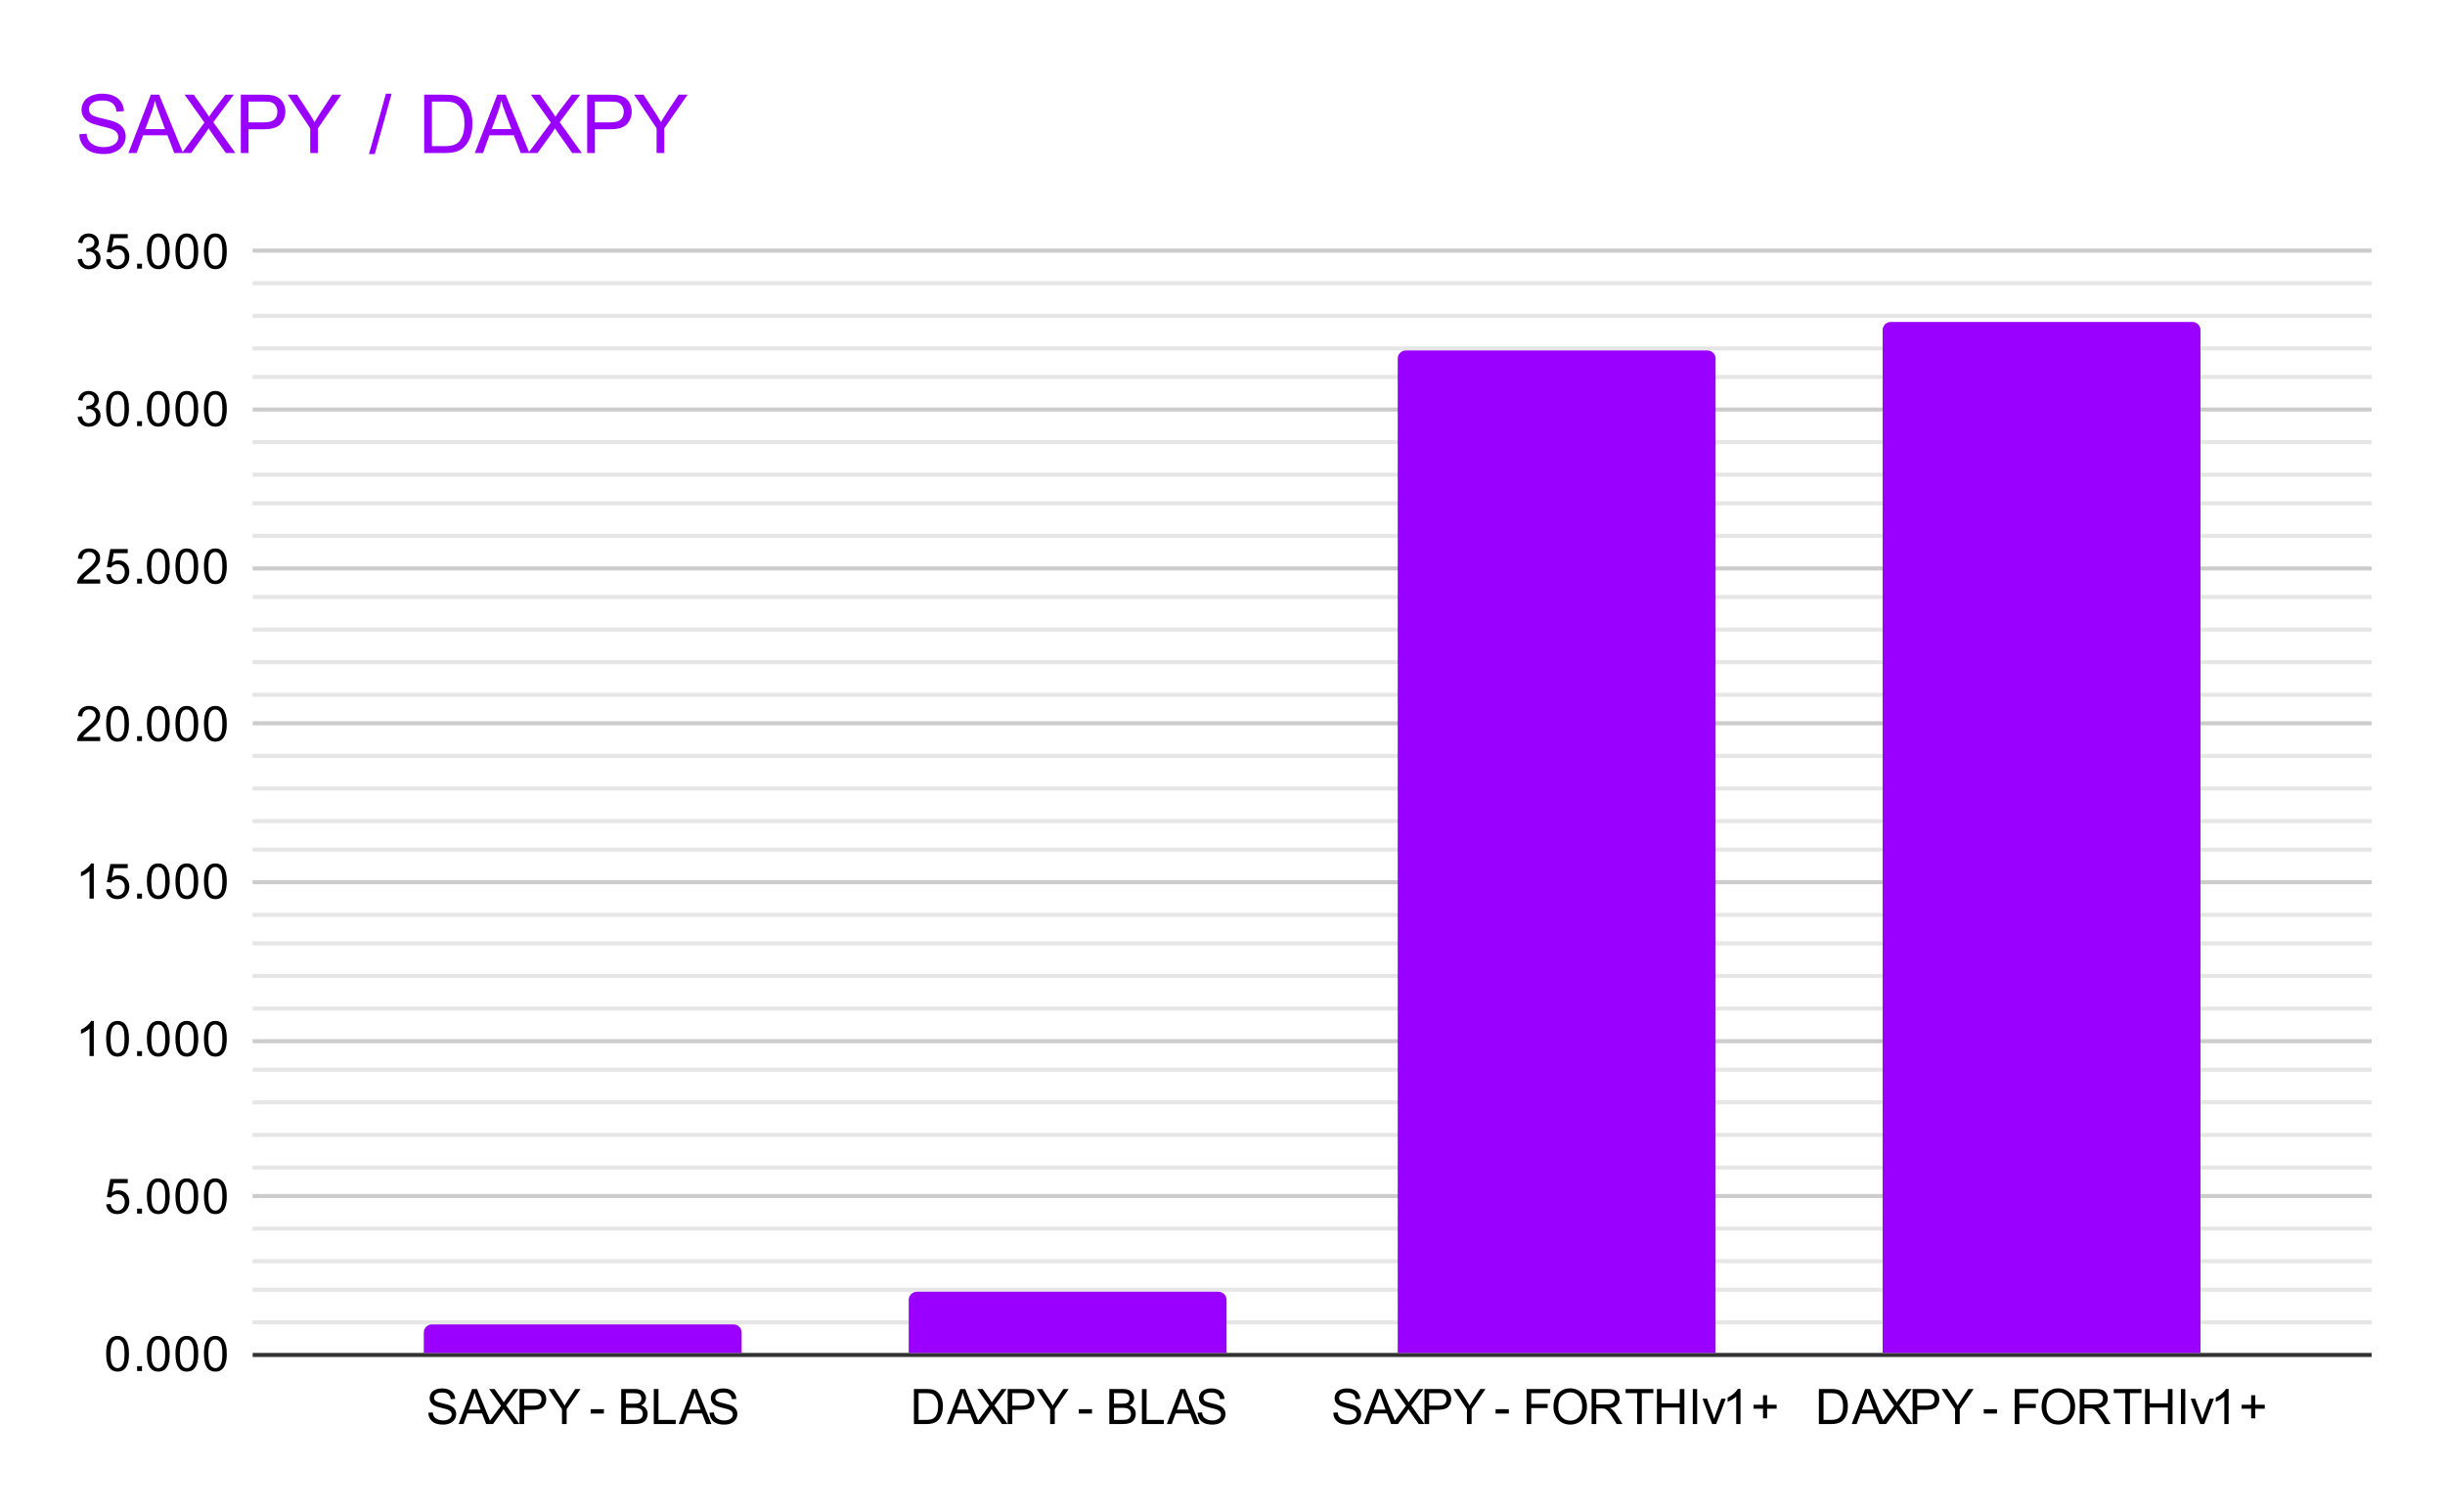 <svg version="1.1" viewBox="0.0 0.0 600.0 371.0" fill="none" stroke="none" stroke-linecap="square" stroke-miterlimit="10" width="600" height="371" xmlns:xlink="http://www.w3.org/1999/xlink" xmlns="http://www.w3.org/2000/svg"><path fill="#ffffff" d="M0 0L600.0 0L600.0 371.0L0 371.0L0 0Z" fill-rule="nonzero"/><path stroke="#333333" stroke-width="1.0" stroke-linecap="butt" d="M62.5 332.5L581.5 332.5" fill-rule="nonzero"/><path stroke="#cccccc" stroke-width="1.0" stroke-linecap="butt" d="M62.5 293.5L581.5 293.5" fill-rule="nonzero"/><path stroke="#cccccc" stroke-width="1.0" stroke-linecap="butt" d="M62.5 255.5L581.5 255.5" fill-rule="nonzero"/><path stroke="#cccccc" stroke-width="1.0" stroke-linecap="butt" d="M62.5 216.5L581.5 216.5" fill-rule="nonzero"/><path stroke="#cccccc" stroke-width="1.0" stroke-linecap="butt" d="M62.5 177.5L581.5 177.5" fill-rule="nonzero"/><path stroke="#cccccc" stroke-width="1.0" stroke-linecap="butt" d="M62.5 139.5L581.5 139.5" fill-rule="nonzero"/><path stroke="#cccccc" stroke-width="1.0" stroke-linecap="butt" d="M62.5 100.5L581.5 100.5" fill-rule="nonzero"/><path stroke="#cccccc" stroke-width="1.0" stroke-linecap="butt" d="M62.5 61.5L581.5 61.5" fill-rule="nonzero"/><path stroke="#e6e6e6" stroke-width="1.0" stroke-linecap="butt" d="M62.5 324.5L581.5 324.5" fill-rule="nonzero"/><path stroke="#e6e6e6" stroke-width="1.0" stroke-linecap="butt" d="M62.5 316.5L581.5 316.5" fill-rule="nonzero"/><path stroke="#e6e6e6" stroke-width="1.0" stroke-linecap="butt" d="M62.5 309.5L581.5 309.5" fill-rule="nonzero"/><path stroke="#e6e6e6" stroke-width="1.0" stroke-linecap="butt" d="M62.5 301.5L581.5 301.5" fill-rule="nonzero"/><path stroke="#e6e6e6" stroke-width="1.0" stroke-linecap="butt" d="M62.5 286.5L581.5 286.5" fill-rule="nonzero"/><path stroke="#e6e6e6" stroke-width="1.0" stroke-linecap="butt" d="M62.5 278.5L581.5 278.5" fill-rule="nonzero"/><path stroke="#e6e6e6" stroke-width="1.0" stroke-linecap="butt" d="M62.5 270.5L581.5 270.5" fill-rule="nonzero"/><path stroke="#e6e6e6" stroke-width="1.0" stroke-linecap="butt" d="M62.5 262.5L581.5 262.5" fill-rule="nonzero"/><path stroke="#e6e6e6" stroke-width="1.0" stroke-linecap="butt" d="M62.5 247.5L581.5 247.5" fill-rule="nonzero"/><path stroke="#e6e6e6" stroke-width="1.0" stroke-linecap="butt" d="M62.5 239.5L581.5 239.5" fill-rule="nonzero"/><path stroke="#e6e6e6" stroke-width="1.0" stroke-linecap="butt" d="M62.5 231.5L581.5 231.5" fill-rule="nonzero"/><path stroke="#e6e6e6" stroke-width="1.0" stroke-linecap="butt" d="M62.5 224.5L581.5 224.5" fill-rule="nonzero"/><path stroke="#e6e6e6" stroke-width="1.0" stroke-linecap="butt" d="M62.5 208.5L581.5 208.5" fill-rule="nonzero"/><path stroke="#e6e6e6" stroke-width="1.0" stroke-linecap="butt" d="M62.5 201.5L581.5 201.5" fill-rule="nonzero"/><path stroke="#e6e6e6" stroke-width="1.0" stroke-linecap="butt" d="M62.5 193.5L581.5 193.5" fill-rule="nonzero"/><path stroke="#e6e6e6" stroke-width="1.0" stroke-linecap="butt" d="M62.5 185.5L581.5 185.5" fill-rule="nonzero"/><path stroke="#e6e6e6" stroke-width="1.0" stroke-linecap="butt" d="M62.5 170.5L581.5 170.5" fill-rule="nonzero"/><path stroke="#e6e6e6" stroke-width="1.0" stroke-linecap="butt" d="M62.5 162.5L581.5 162.5" fill-rule="nonzero"/><path stroke="#e6e6e6" stroke-width="1.0" stroke-linecap="butt" d="M62.5 154.5L581.5 154.5" fill-rule="nonzero"/><path stroke="#e6e6e6" stroke-width="1.0" stroke-linecap="butt" d="M62.5 146.5L581.5 146.5" fill-rule="nonzero"/><path stroke="#e6e6e6" stroke-width="1.0" stroke-linecap="butt" d="M62.5 131.5L581.5 131.5" fill-rule="nonzero"/><path stroke="#e6e6e6" stroke-width="1.0" stroke-linecap="butt" d="M62.5 123.5L581.5 123.5" fill-rule="nonzero"/><path stroke="#e6e6e6" stroke-width="1.0" stroke-linecap="butt" d="M62.5 116.5L581.5 116.5" fill-rule="nonzero"/><path stroke="#e6e6e6" stroke-width="1.0" stroke-linecap="butt" d="M62.5 108.5L581.5 108.5" fill-rule="nonzero"/><path stroke="#e6e6e6" stroke-width="1.0" stroke-linecap="butt" d="M62.5 92.5L581.5 92.5" fill-rule="nonzero"/><path stroke="#e6e6e6" stroke-width="1.0" stroke-linecap="butt" d="M62.5 85.5L581.5 85.5" fill-rule="nonzero"/><path stroke="#e6e6e6" stroke-width="1.0" stroke-linecap="butt" d="M62.5 77.5L581.5 77.5" fill-rule="nonzero"/><path stroke="#e6e6e6" stroke-width="1.0" stroke-linecap="butt" d="M62.5 69.5L581.5 69.5" fill-rule="nonzero"/><clipPath id="id_0"><path d="M62.55 61.917L581.45 61.917L581.45 332.45L62.55 332.45L62.55 61.917Z" clip-rule="nonzero"/></clipPath><path stroke="#000000" stroke-width="2.0" stroke-linecap="butt" stroke-opacity="0.0" clip-path="url(#id_0)" d="M182.0 332.0L104.0 332.0L104.0 327.0C104.0 325.895 104.895 325.0 106.0 325.0L180.0 325.0C181.105 325.0 182.0 325.895 182.0 327.0Z" fill-rule="nonzero"/><path fill="#9900ff" clip-path="url(#id_0)" d="M182.0 332.0L104.0 332.0L104.0 327.0C104.0 325.895 104.895 325.0 106.0 325.0L180.0 325.0C181.105 325.0 182.0 325.895 182.0 327.0Z" fill-rule="nonzero"/><path stroke="#000000" stroke-width="2.0" stroke-linecap="butt" stroke-opacity="0.0" clip-path="url(#id_0)" d="M301.0 332.0L223.0 332.0L223.0 319.0C223.0 317.895 223.895 317.0 225.0 317.0L299.0 317.0C300.105 317.0 301.0 317.895 301.0 319.0Z" fill-rule="nonzero"/><path fill="#9900ff" clip-path="url(#id_0)" d="M301.0 332.0L223.0 332.0L223.0 319.0C223.0 317.895 223.895 317.0 225.0 317.0L299.0 317.0C300.105 317.0 301.0 317.895 301.0 319.0Z" fill-rule="nonzero"/><path stroke="#000000" stroke-width="2.0" stroke-linecap="butt" stroke-opacity="0.0" clip-path="url(#id_0)" d="M421.0 332.0L343.0 332.0L343.0 88.0C343.0 86.895 343.895 86.0 345.0 86.0L419.0 86.0C420.105 86.0 421.0 86.895 421.0 88.0Z" fill-rule="nonzero"/><path fill="#9900ff" clip-path="url(#id_0)" d="M421.0 332.0L343.0 332.0L343.0 88.0C343.0 86.895 343.895 86.0 345.0 86.0L419.0 86.0C420.105 86.0 421.0 86.895 421.0 88.0Z" fill-rule="nonzero"/><path stroke="#000000" stroke-width="2.0" stroke-linecap="butt" stroke-opacity="0.0" clip-path="url(#id_0)" d="M540.0 332.0L462.0 332.0L462.0 81.0C462.0 79.895 462.895 79.0 464.0 79.0L538.0 79.0C539.105 79.0 540.0 79.895 540.0 81.0Z" fill-rule="nonzero"/><path fill="#9900ff" clip-path="url(#id_0)" d="M540.0 332.0L462.0 332.0L462.0 81.0C462.0 79.895 462.895 79.0 464.0 79.0L538.0 79.0C539.105 79.0 540.0 79.895 540.0 81.0Z" fill-rule="nonzero"/><path fill="#000000" d="M26.05 332.216Q26.05 330.684 26.363 329.762Q26.675 328.825 27.284 328.325Q27.909 327.825 28.847 327.825Q29.534 327.825 30.05 328.106Q30.581 328.387 30.925 328.919Q31.269 329.434 31.456 330.184Q31.644 330.934 31.644 332.216Q31.644 333.731 31.331 334.653Q31.034 335.575 30.409 336.091Q29.8 336.591 28.847 336.591Q27.613 336.591 26.894 335.7Q26.05 334.637 26.05 332.216ZM27.128 332.216Q27.128 334.325 27.628 335.028Q28.128 335.731 28.847 335.731Q29.581 335.731 30.066 335.028Q30.566 334.325 30.566 332.216Q30.566 330.091 30.066 329.403Q29.581 328.7 28.831 328.7Q28.113 328.7 27.675 329.309Q27.128 330.091 27.128 332.216ZM33.644 336.45L33.644 335.247L34.847 335.247L34.847 336.45L33.644 336.45ZM36.05 332.216Q36.05 330.684 36.362 329.762Q36.675 328.825 37.284 328.325Q37.909 327.825 38.847 327.825Q39.534 327.825 40.05 328.106Q40.581 328.387 40.925 328.919Q41.269 329.434 41.456 330.184Q41.644 330.934 41.644 332.216Q41.644 333.731 41.331 334.653Q41.034 335.575 40.409 336.091Q39.8 336.591 38.847 336.591Q37.612 336.591 36.894 335.7Q36.05 334.637 36.05 332.216ZM37.128 332.216Q37.128 334.325 37.628 335.028Q38.128 335.731 38.847 335.731Q39.581 335.731 40.066 335.028Q40.566 334.325 40.566 332.216Q40.566 330.091 40.066 329.403Q39.581 328.7 38.831 328.7Q38.112 328.7 37.675 329.309Q37.128 330.091 37.128 332.216ZM43.05 332.216Q43.05 330.684 43.362 329.762Q43.675 328.825 44.284 328.325Q44.909 327.825 45.847 327.825Q46.534 327.825 47.05 328.106Q47.581 328.387 47.925 328.919Q48.269 329.434 48.456 330.184Q48.644 330.934 48.644 332.216Q48.644 333.731 48.331 334.653Q48.034 335.575 47.409 336.091Q46.8 336.591 45.847 336.591Q44.612 336.591 43.894 335.7Q43.05 334.637 43.05 332.216ZM44.128 332.216Q44.128 334.325 44.628 335.028Q45.128 335.731 45.847 335.731Q46.581 335.731 47.066 335.028Q47.566 334.325 47.566 332.216Q47.566 330.091 47.066 329.403Q46.581 328.7 45.831 328.7Q45.112 328.7 44.675 329.309Q44.128 330.091 44.128 332.216ZM50.05 332.216Q50.05 330.684 50.362 329.762Q50.675 328.825 51.284 328.325Q51.909 327.825 52.847 327.825Q53.534 327.825 54.05 328.106Q54.581 328.387 54.925 328.919Q55.269 329.434 55.456 330.184Q55.644 330.934 55.644 332.216Q55.644 333.731 55.331 334.653Q55.034 335.575 54.409 336.091Q53.8 336.591 52.847 336.591Q51.612 336.591 50.894 335.7Q50.05 334.637 50.05 332.216ZM51.128 332.216Q51.128 334.325 51.628 335.028Q52.128 335.731 52.847 335.731Q53.581 335.731 54.066 335.028Q54.566 334.325 54.566 332.216Q54.566 330.091 54.066 329.403Q53.581 328.7 52.831 328.7Q52.112 328.7 51.675 329.309Q51.128 330.091 51.128 332.216Z" fill-rule="nonzero"/><path fill="#000000" d="M26.05 295.552L27.159 295.459Q27.284 296.271 27.722 296.677Q28.175 297.084 28.816 297.084Q29.566 297.084 30.097 296.505Q30.628 295.927 30.628 294.99Q30.628 294.084 30.113 293.568Q29.613 293.037 28.784 293.037Q28.284 293.037 27.863 293.271Q27.456 293.505 27.222 293.865L26.238 293.74L27.066 289.334L31.347 289.334L31.347 290.334L27.909 290.334L27.456 292.646Q28.222 292.099 29.066 292.099Q30.191 292.099 30.956 292.88Q31.738 293.662 31.738 294.896Q31.738 296.052 31.066 296.912Q30.238 297.943 28.816 297.943Q27.644 297.943 26.894 297.287Q26.159 296.63 26.05 295.552ZM33.644 297.802L33.644 296.599L34.847 296.599L34.847 297.802L33.644 297.802ZM36.05 293.568Q36.05 292.037 36.362 291.115Q36.675 290.177 37.284 289.677Q37.909 289.177 38.847 289.177Q39.534 289.177 40.05 289.459Q40.581 289.74 40.925 290.271Q41.269 290.787 41.456 291.537Q41.644 292.287 41.644 293.568Q41.644 295.084 41.331 296.005Q41.034 296.927 40.409 297.443Q39.8 297.943 38.847 297.943Q37.612 297.943 36.894 297.052Q36.05 295.99 36.05 293.568ZM37.128 293.568Q37.128 295.677 37.628 296.38Q38.128 297.084 38.847 297.084Q39.581 297.084 40.066 296.38Q40.566 295.677 40.566 293.568Q40.566 291.443 40.066 290.755Q39.581 290.052 38.831 290.052Q38.112 290.052 37.675 290.662Q37.128 291.443 37.128 293.568ZM43.05 293.568Q43.05 292.037 43.362 291.115Q43.675 290.177 44.284 289.677Q44.909 289.177 45.847 289.177Q46.534 289.177 47.05 289.459Q47.581 289.74 47.925 290.271Q48.269 290.787 48.456 291.537Q48.644 292.287 48.644 293.568Q48.644 295.084 48.331 296.005Q48.034 296.927 47.409 297.443Q46.8 297.943 45.847 297.943Q44.612 297.943 43.894 297.052Q43.05 295.99 43.05 293.568ZM44.128 293.568Q44.128 295.677 44.628 296.38Q45.128 297.084 45.847 297.084Q46.581 297.084 47.066 296.38Q47.566 295.677 47.566 293.568Q47.566 291.443 47.066 290.755Q46.581 290.052 45.831 290.052Q45.112 290.052 44.675 290.662Q44.128 291.443 44.128 293.568ZM50.05 293.568Q50.05 292.037 50.362 291.115Q50.675 290.177 51.284 289.677Q51.909 289.177 52.847 289.177Q53.534 289.177 54.05 289.459Q54.581 289.74 54.925 290.271Q55.269 290.787 55.456 291.537Q55.644 292.287 55.644 293.568Q55.644 295.084 55.331 296.005Q55.034 296.927 54.409 297.443Q53.8 297.943 52.847 297.943Q51.612 297.943 50.894 297.052Q50.05 295.99 50.05 293.568ZM51.128 293.568Q51.128 295.677 51.628 296.38Q52.128 297.084 52.847 297.084Q53.581 297.084 54.066 296.38Q54.566 295.677 54.566 293.568Q54.566 291.443 54.066 290.755Q53.581 290.052 52.831 290.052Q52.112 290.052 51.675 290.662Q51.128 291.443 51.128 293.568Z" fill-rule="nonzero"/><path fill="#000000" d="M23.019 259.155L21.972 259.155L21.972 252.436Q21.581 252.795 20.956 253.17Q20.347 253.53 19.863 253.702L19.863 252.686Q20.738 252.264 21.394 251.686Q22.066 251.092 22.347 250.53L23.019 250.53L23.019 259.155ZM26.05 254.92Q26.05 253.389 26.363 252.467Q26.675 251.53 27.284 251.03Q27.909 250.53 28.847 250.53Q29.534 250.53 30.05 250.811Q30.581 251.092 30.925 251.624Q31.269 252.139 31.456 252.889Q31.644 253.639 31.644 254.92Q31.644 256.436 31.331 257.358Q31.034 258.28 30.409 258.795Q29.8 259.295 28.847 259.295Q27.613 259.295 26.894 258.405Q26.05 257.342 26.05 254.92ZM27.128 254.92Q27.128 257.03 27.628 257.733Q28.128 258.436 28.847 258.436Q29.581 258.436 30.066 257.733Q30.566 257.03 30.566 254.92Q30.566 252.795 30.066 252.108Q29.581 251.405 28.831 251.405Q28.113 251.405 27.675 252.014Q27.128 252.795 27.128 254.92ZM33.644 259.155L33.644 257.952L34.847 257.952L34.847 259.155L33.644 259.155ZM36.05 254.92Q36.05 253.389 36.362 252.467Q36.675 251.53 37.284 251.03Q37.909 250.53 38.847 250.53Q39.534 250.53 40.05 250.811Q40.581 251.092 40.925 251.624Q41.269 252.139 41.456 252.889Q41.644 253.639 41.644 254.92Q41.644 256.436 41.331 257.358Q41.034 258.28 40.409 258.795Q39.8 259.295 38.847 259.295Q37.612 259.295 36.894 258.405Q36.05 257.342 36.05 254.92ZM37.128 254.92Q37.128 257.03 37.628 257.733Q38.128 258.436 38.847 258.436Q39.581 258.436 40.066 257.733Q40.566 257.03 40.566 254.92Q40.566 252.795 40.066 252.108Q39.581 251.405 38.831 251.405Q38.112 251.405 37.675 252.014Q37.128 252.795 37.128 254.92ZM43.05 254.92Q43.05 253.389 43.362 252.467Q43.675 251.53 44.284 251.03Q44.909 250.53 45.847 250.53Q46.534 250.53 47.05 250.811Q47.581 251.092 47.925 251.624Q48.269 252.139 48.456 252.889Q48.644 253.639 48.644 254.92Q48.644 256.436 48.331 257.358Q48.034 258.28 47.409 258.795Q46.8 259.295 45.847 259.295Q44.612 259.295 43.894 258.405Q43.05 257.342 43.05 254.92ZM44.128 254.92Q44.128 257.03 44.628 257.733Q45.128 258.436 45.847 258.436Q46.581 258.436 47.066 257.733Q47.566 257.03 47.566 254.92Q47.566 252.795 47.066 252.108Q46.581 251.405 45.831 251.405Q45.112 251.405 44.675 252.014Q44.128 252.795 44.128 254.92ZM50.05 254.92Q50.05 253.389 50.362 252.467Q50.675 251.53 51.284 251.03Q51.909 250.53 52.847 250.53Q53.534 250.53 54.05 250.811Q54.581 251.092 54.925 251.624Q55.269 252.139 55.456 252.889Q55.644 253.639 55.644 254.92Q55.644 256.436 55.331 257.358Q55.034 258.28 54.409 258.795Q53.8 259.295 52.847 259.295Q51.612 259.295 50.894 258.405Q50.05 257.342 50.05 254.92ZM51.128 254.92Q51.128 257.03 51.628 257.733Q52.128 258.436 52.847 258.436Q53.581 258.436 54.066 257.733Q54.566 257.03 54.566 254.92Q54.566 252.795 54.066 252.108Q53.581 251.405 52.831 251.405Q52.112 251.405 51.675 252.014Q51.128 252.795 51.128 254.92Z" fill-rule="nonzero"/><path fill="#000000" d="M23.019 220.507L21.972 220.507L21.972 213.788Q21.581 214.148 20.956 214.523Q20.347 214.882 19.863 215.054L19.863 214.038Q20.738 213.617 21.394 213.038Q22.066 212.445 22.347 211.882L23.019 211.882L23.019 220.507ZM26.05 218.257L27.159 218.163Q27.284 218.976 27.722 219.382Q28.175 219.788 28.816 219.788Q29.566 219.788 30.097 219.21Q30.628 218.632 30.628 217.695Q30.628 216.788 30.113 216.273Q29.613 215.742 28.784 215.742Q28.284 215.742 27.863 215.976Q27.456 216.21 27.222 216.57L26.238 216.445L27.066 212.038L31.347 212.038L31.347 213.038L27.909 213.038L27.456 215.351Q28.222 214.804 29.066 214.804Q30.191 214.804 30.956 215.585Q31.738 216.367 31.738 217.601Q31.738 218.757 31.066 219.617Q30.238 220.648 28.816 220.648Q27.644 220.648 26.894 219.992Q26.159 219.335 26.05 218.257ZM33.644 220.507L33.644 219.304L34.847 219.304L34.847 220.507L33.644 220.507ZM36.05 216.273Q36.05 214.742 36.362 213.82Q36.675 212.882 37.284 212.382Q37.909 211.882 38.847 211.882Q39.534 211.882 40.05 212.163Q40.581 212.445 40.925 212.976Q41.269 213.492 41.456 214.242Q41.644 214.992 41.644 216.273Q41.644 217.788 41.331 218.71Q41.034 219.632 40.409 220.148Q39.8 220.648 38.847 220.648Q37.612 220.648 36.894 219.757Q36.05 218.695 36.05 216.273ZM37.128 216.273Q37.128 218.382 37.628 219.085Q38.128 219.788 38.847 219.788Q39.581 219.788 40.066 219.085Q40.566 218.382 40.566 216.273Q40.566 214.148 40.066 213.46Q39.581 212.757 38.831 212.757Q38.112 212.757 37.675 213.367Q37.128 214.148 37.128 216.273ZM43.05 216.273Q43.05 214.742 43.362 213.82Q43.675 212.882 44.284 212.382Q44.909 211.882 45.847 211.882Q46.534 211.882 47.05 212.163Q47.581 212.445 47.925 212.976Q48.269 213.492 48.456 214.242Q48.644 214.992 48.644 216.273Q48.644 217.788 48.331 218.71Q48.034 219.632 47.409 220.148Q46.8 220.648 45.847 220.648Q44.612 220.648 43.894 219.757Q43.05 218.695 43.05 216.273ZM44.128 216.273Q44.128 218.382 44.628 219.085Q45.128 219.788 45.847 219.788Q46.581 219.788 47.066 219.085Q47.566 218.382 47.566 216.273Q47.566 214.148 47.066 213.46Q46.581 212.757 45.831 212.757Q45.112 212.757 44.675 213.367Q44.128 214.148 44.128 216.273ZM50.05 216.273Q50.05 214.742 50.362 213.82Q50.675 212.882 51.284 212.382Q51.909 211.882 52.847 211.882Q53.534 211.882 54.05 212.163Q54.581 212.445 54.925 212.976Q55.269 213.492 55.456 214.242Q55.644 214.992 55.644 216.273Q55.644 217.788 55.331 218.71Q55.034 219.632 54.409 220.148Q53.8 220.648 52.847 220.648Q51.612 220.648 50.894 219.757Q50.05 218.695 50.05 216.273ZM51.128 216.273Q51.128 218.382 51.628 219.085Q52.128 219.788 52.847 219.788Q53.581 219.788 54.066 219.085Q54.566 218.382 54.566 216.273Q54.566 214.148 54.066 213.46Q53.581 212.757 52.831 212.757Q52.112 212.757 51.675 213.367Q51.128 214.148 51.128 216.273Z" fill-rule="nonzero"/><path fill="#000000" d="M24.597 180.844L24.597 181.86L18.909 181.86Q18.909 181.485 19.034 181.125Q19.253 180.547 19.722 179.985Q20.206 179.422 21.113 178.688Q22.519 177.531 23.003 176.86Q23.503 176.188 23.503 175.594Q23.503 174.969 23.05 174.547Q22.597 174.11 21.878 174.11Q21.113 174.11 20.659 174.563Q20.206 175.016 20.191 175.828L19.113 175.719Q19.222 174.5 19.941 173.875Q20.675 173.235 21.909 173.235Q23.144 173.235 23.863 173.922Q24.581 174.61 24.581 175.625Q24.581 176.141 24.363 176.641Q24.159 177.125 23.659 177.688Q23.175 178.235 22.05 179.188Q21.097 179.985 20.816 180.281Q20.55 180.563 20.378 180.844L24.597 180.844ZM26.05 177.625Q26.05 176.094 26.363 175.172Q26.675 174.235 27.284 173.735Q27.909 173.235 28.847 173.235Q29.534 173.235 30.05 173.516Q30.581 173.797 30.925 174.328Q31.269 174.844 31.456 175.594Q31.644 176.344 31.644 177.625Q31.644 179.141 31.331 180.063Q31.034 180.985 30.409 181.5Q29.8 182 28.847 182Q27.613 182 26.894 181.11Q26.05 180.047 26.05 177.625ZM27.128 177.625Q27.128 179.735 27.628 180.438Q28.128 181.141 28.847 181.141Q29.581 181.141 30.066 180.438Q30.566 179.735 30.566 177.625Q30.566 175.5 30.066 174.813Q29.581 174.11 28.831 174.11Q28.113 174.11 27.675 174.719Q27.128 175.5 27.128 177.625ZM33.644 181.86L33.644 180.656L34.847 180.656L34.847 181.86L33.644 181.86ZM36.05 177.625Q36.05 176.094 36.362 175.172Q36.675 174.235 37.284 173.735Q37.909 173.235 38.847 173.235Q39.534 173.235 40.05 173.516Q40.581 173.797 40.925 174.328Q41.269 174.844 41.456 175.594Q41.644 176.344 41.644 177.625Q41.644 179.141 41.331 180.063Q41.034 180.985 40.409 181.5Q39.8 182 38.847 182Q37.612 182 36.894 181.11Q36.05 180.047 36.05 177.625ZM37.128 177.625Q37.128 179.735 37.628 180.438Q38.128 181.141 38.847 181.141Q39.581 181.141 40.066 180.438Q40.566 179.735 40.566 177.625Q40.566 175.5 40.066 174.813Q39.581 174.11 38.831 174.11Q38.112 174.11 37.675 174.719Q37.128 175.5 37.128 177.625ZM43.05 177.625Q43.05 176.094 43.362 175.172Q43.675 174.235 44.284 173.735Q44.909 173.235 45.847 173.235Q46.534 173.235 47.05 173.516Q47.581 173.797 47.925 174.328Q48.269 174.844 48.456 175.594Q48.644 176.344 48.644 177.625Q48.644 179.141 48.331 180.063Q48.034 180.985 47.409 181.5Q46.8 182 45.847 182Q44.612 182 43.894 181.11Q43.05 180.047 43.05 177.625ZM44.128 177.625Q44.128 179.735 44.628 180.438Q45.128 181.141 45.847 181.141Q46.581 181.141 47.066 180.438Q47.566 179.735 47.566 177.625Q47.566 175.5 47.066 174.813Q46.581 174.11 45.831 174.11Q45.112 174.11 44.675 174.719Q44.128 175.5 44.128 177.625ZM50.05 177.625Q50.05 176.094 50.362 175.172Q50.675 174.235 51.284 173.735Q51.909 173.235 52.847 173.235Q53.534 173.235 54.05 173.516Q54.581 173.797 54.925 174.328Q55.269 174.844 55.456 175.594Q55.644 176.344 55.644 177.625Q55.644 179.141 55.331 180.063Q55.034 180.985 54.409 181.5Q53.8 182 52.847 182Q51.612 182 50.894 181.11Q50.05 180.047 50.05 177.625ZM51.128 177.625Q51.128 179.735 51.628 180.438Q52.128 181.141 52.847 181.141Q53.581 181.141 54.066 180.438Q54.566 179.735 54.566 177.625Q54.566 175.5 54.066 174.813Q53.581 174.11 52.831 174.11Q52.112 174.11 51.675 174.719Q51.128 175.5 51.128 177.625Z" fill-rule="nonzero"/><path fill="#000000" d="M24.597 142.196L24.597 143.212L18.909 143.212Q18.909 142.837 19.034 142.478Q19.253 141.899 19.722 141.337Q20.206 140.774 21.113 140.04Q22.519 138.884 23.003 138.212Q23.503 137.54 23.503 136.946Q23.503 136.321 23.05 135.899Q22.597 135.462 21.878 135.462Q21.113 135.462 20.659 135.915Q20.206 136.368 20.191 137.181L19.113 137.071Q19.222 135.853 19.941 135.228Q20.675 134.587 21.909 134.587Q23.144 134.587 23.863 135.274Q24.581 135.962 24.581 136.978Q24.581 137.493 24.363 137.993Q24.159 138.478 23.659 139.04Q23.175 139.587 22.05 140.54Q21.097 141.337 20.816 141.634Q20.55 141.915 20.378 142.196L24.597 142.196ZM26.05 140.962L27.159 140.868Q27.284 141.681 27.722 142.087Q28.175 142.493 28.816 142.493Q29.566 142.493 30.097 141.915Q30.628 141.337 30.628 140.399Q30.628 139.493 30.113 138.978Q29.613 138.446 28.784 138.446Q28.284 138.446 27.863 138.681Q27.456 138.915 27.222 139.274L26.238 139.149L27.066 134.743L31.347 134.743L31.347 135.743L27.909 135.743L27.456 138.056Q28.222 137.509 29.066 137.509Q30.191 137.509 30.956 138.29Q31.738 139.071 31.738 140.306Q31.738 141.462 31.066 142.321Q30.238 143.353 28.816 143.353Q27.644 143.353 26.894 142.696Q26.159 142.04 26.05 140.962ZM33.644 143.212L33.644 142.009L34.847 142.009L34.847 143.212L33.644 143.212ZM36.05 138.978Q36.05 137.446 36.362 136.524Q36.675 135.587 37.284 135.087Q37.909 134.587 38.847 134.587Q39.534 134.587 40.05 134.868Q40.581 135.149 40.925 135.681Q41.269 136.196 41.456 136.946Q41.644 137.696 41.644 138.978Q41.644 140.493 41.331 141.415Q41.034 142.337 40.409 142.853Q39.8 143.353 38.847 143.353Q37.612 143.353 36.894 142.462Q36.05 141.399 36.05 138.978ZM37.128 138.978Q37.128 141.087 37.628 141.79Q38.128 142.493 38.847 142.493Q39.581 142.493 40.066 141.79Q40.566 141.087 40.566 138.978Q40.566 136.853 40.066 136.165Q39.581 135.462 38.831 135.462Q38.112 135.462 37.675 136.071Q37.128 136.853 37.128 138.978ZM43.05 138.978Q43.05 137.446 43.362 136.524Q43.675 135.587 44.284 135.087Q44.909 134.587 45.847 134.587Q46.534 134.587 47.05 134.868Q47.581 135.149 47.925 135.681Q48.269 136.196 48.456 136.946Q48.644 137.696 48.644 138.978Q48.644 140.493 48.331 141.415Q48.034 142.337 47.409 142.853Q46.8 143.353 45.847 143.353Q44.612 143.353 43.894 142.462Q43.05 141.399 43.05 138.978ZM44.128 138.978Q44.128 141.087 44.628 141.79Q45.128 142.493 45.847 142.493Q46.581 142.493 47.066 141.79Q47.566 141.087 47.566 138.978Q47.566 136.853 47.066 136.165Q46.581 135.462 45.831 135.462Q45.112 135.462 44.675 136.071Q44.128 136.853 44.128 138.978ZM50.05 138.978Q50.05 137.446 50.362 136.524Q50.675 135.587 51.284 135.087Q51.909 134.587 52.847 134.587Q53.534 134.587 54.05 134.868Q54.581 135.149 54.925 135.681Q55.269 136.196 55.456 136.946Q55.644 137.696 55.644 138.978Q55.644 140.493 55.331 141.415Q55.034 142.337 54.409 142.853Q53.8 143.353 52.847 143.353Q51.612 143.353 50.894 142.462Q50.05 141.399 50.05 138.978ZM51.128 138.978Q51.128 141.087 51.628 141.79Q52.128 142.493 52.847 142.493Q53.581 142.493 54.066 141.79Q54.566 141.087 54.566 138.978Q54.566 136.853 54.066 136.165Q53.581 135.462 52.831 135.462Q52.112 135.462 51.675 136.071Q51.128 136.853 51.128 138.978Z" fill-rule="nonzero"/><path fill="#000000" d="M19.05 102.299L20.113 102.158Q20.284 103.049 20.722 103.455Q21.159 103.846 21.784 103.846Q22.534 103.846 23.05 103.33Q23.566 102.814 23.566 102.049Q23.566 101.33 23.081 100.861Q22.613 100.377 21.878 100.377Q21.581 100.377 21.128 100.502L21.253 99.564Q21.363 99.58 21.425 99.58Q22.097 99.58 22.628 99.236Q23.175 98.877 23.175 98.142Q23.175 97.564 22.784 97.189Q22.394 96.799 21.769 96.799Q21.159 96.799 20.738 97.189Q20.331 97.58 20.222 98.346L19.159 98.158Q19.347 97.111 20.034 96.533Q20.722 95.939 21.738 95.939Q22.441 95.939 23.034 96.252Q23.628 96.549 23.941 97.064Q24.253 97.58 24.253 98.174Q24.253 98.721 23.956 99.189Q23.659 99.642 23.081 99.908Q23.831 100.08 24.253 100.642Q24.675 101.189 24.675 102.033Q24.675 103.158 23.847 103.939Q23.034 104.721 21.784 104.721Q20.659 104.721 19.909 104.049Q19.159 103.361 19.05 102.299ZM26.05 100.33Q26.05 98.799 26.363 97.877Q26.675 96.939 27.284 96.439Q27.909 95.939 28.847 95.939Q29.534 95.939 30.05 96.221Q30.581 96.502 30.925 97.033Q31.269 97.549 31.456 98.299Q31.644 99.049 31.644 100.33Q31.644 101.846 31.331 102.767Q31.034 103.689 30.409 104.205Q29.8 104.705 28.847 104.705Q27.613 104.705 26.894 103.814Q26.05 102.752 26.05 100.33ZM27.128 100.33Q27.128 102.439 27.628 103.142Q28.128 103.846 28.847 103.846Q29.581 103.846 30.066 103.142Q30.566 102.439 30.566 100.33Q30.566 98.205 30.066 97.517Q29.581 96.814 28.831 96.814Q28.113 96.814 27.675 97.424Q27.128 98.205 27.128 100.33ZM33.644 104.564L33.644 103.361L34.847 103.361L34.847 104.564L33.644 104.564ZM36.05 100.33Q36.05 98.799 36.362 97.877Q36.675 96.939 37.284 96.439Q37.909 95.939 38.847 95.939Q39.534 95.939 40.05 96.221Q40.581 96.502 40.925 97.033Q41.269 97.549 41.456 98.299Q41.644 99.049 41.644 100.33Q41.644 101.846 41.331 102.767Q41.034 103.689 40.409 104.205Q39.8 104.705 38.847 104.705Q37.612 104.705 36.894 103.814Q36.05 102.752 36.05 100.33ZM37.128 100.33Q37.128 102.439 37.628 103.142Q38.128 103.846 38.847 103.846Q39.581 103.846 40.066 103.142Q40.566 102.439 40.566 100.33Q40.566 98.205 40.066 97.517Q39.581 96.814 38.831 96.814Q38.112 96.814 37.675 97.424Q37.128 98.205 37.128 100.33ZM43.05 100.33Q43.05 98.799 43.362 97.877Q43.675 96.939 44.284 96.439Q44.909 95.939 45.847 95.939Q46.534 95.939 47.05 96.221Q47.581 96.502 47.925 97.033Q48.269 97.549 48.456 98.299Q48.644 99.049 48.644 100.33Q48.644 101.846 48.331 102.767Q48.034 103.689 47.409 104.205Q46.8 104.705 45.847 104.705Q44.612 104.705 43.894 103.814Q43.05 102.752 43.05 100.33ZM44.128 100.33Q44.128 102.439 44.628 103.142Q45.128 103.846 45.847 103.846Q46.581 103.846 47.066 103.142Q47.566 102.439 47.566 100.33Q47.566 98.205 47.066 97.517Q46.581 96.814 45.831 96.814Q45.112 96.814 44.675 97.424Q44.128 98.205 44.128 100.33ZM50.05 100.33Q50.05 98.799 50.362 97.877Q50.675 96.939 51.284 96.439Q51.909 95.939 52.847 95.939Q53.534 95.939 54.05 96.221Q54.581 96.502 54.925 97.033Q55.269 97.549 55.456 98.299Q55.644 99.049 55.644 100.33Q55.644 101.846 55.331 102.767Q55.034 103.689 54.409 104.205Q53.8 104.705 52.847 104.705Q51.612 104.705 50.894 103.814Q50.05 102.752 50.05 100.33ZM51.128 100.33Q51.128 102.439 51.628 103.142Q52.128 103.846 52.847 103.846Q53.581 103.846 54.066 103.142Q54.566 102.439 54.566 100.33Q54.566 98.205 54.066 97.517Q53.581 96.814 52.831 96.814Q52.112 96.814 51.675 97.424Q51.128 98.205 51.128 100.33Z" fill-rule="nonzero"/><path fill="#000000" d="M19.05 63.651L20.113 63.51Q20.284 64.401 20.722 64.807Q21.159 65.198 21.784 65.198Q22.534 65.198 23.05 64.682Q23.566 64.167 23.566 63.401Q23.566 62.682 23.081 62.214Q22.613 61.729 21.878 61.729Q21.581 61.729 21.128 61.854L21.253 60.917Q21.363 60.932 21.425 60.932Q22.097 60.932 22.628 60.589Q23.175 60.229 23.175 59.495Q23.175 58.917 22.784 58.542Q22.394 58.151 21.769 58.151Q21.159 58.151 20.738 58.542Q20.331 58.932 20.222 59.698L19.159 59.51Q19.347 58.464 20.034 57.885Q20.722 57.292 21.738 57.292Q22.441 57.292 23.034 57.604Q23.628 57.901 23.941 58.417Q24.253 58.932 24.253 59.526Q24.253 60.073 23.956 60.542Q23.659 60.995 23.081 61.26Q23.831 61.432 24.253 61.995Q24.675 62.542 24.675 63.385Q24.675 64.51 23.847 65.292Q23.034 66.073 21.784 66.073Q20.659 66.073 19.909 65.401Q19.159 64.714 19.05 63.651ZM26.05 63.667L27.159 63.573Q27.284 64.385 27.722 64.792Q28.175 65.198 28.816 65.198Q29.566 65.198 30.097 64.62Q30.628 64.042 30.628 63.104Q30.628 62.198 30.113 61.682Q29.613 61.151 28.784 61.151Q28.284 61.151 27.863 61.385Q27.456 61.62 27.222 61.979L26.238 61.854L27.066 57.448L31.347 57.448L31.347 58.448L27.909 58.448L27.456 60.76Q28.222 60.214 29.066 60.214Q30.191 60.214 30.956 60.995Q31.738 61.776 31.738 63.01Q31.738 64.167 31.066 65.026Q30.238 66.057 28.816 66.057Q27.644 66.057 26.894 65.401Q26.159 64.745 26.05 63.667ZM33.644 65.917L33.644 64.714L34.847 64.714L34.847 65.917L33.644 65.917ZM36.05 61.682Q36.05 60.151 36.362 59.229Q36.675 58.292 37.284 57.792Q37.909 57.292 38.847 57.292Q39.534 57.292 40.05 57.573Q40.581 57.854 40.925 58.385Q41.269 58.901 41.456 59.651Q41.644 60.401 41.644 61.682Q41.644 63.198 41.331 64.12Q41.034 65.042 40.409 65.557Q39.8 66.057 38.847 66.057Q37.612 66.057 36.894 65.167Q36.05 64.104 36.05 61.682ZM37.128 61.682Q37.128 63.792 37.628 64.495Q38.128 65.198 38.847 65.198Q39.581 65.198 40.066 64.495Q40.566 63.792 40.566 61.682Q40.566 59.557 40.066 58.87Q39.581 58.167 38.831 58.167Q38.112 58.167 37.675 58.776Q37.128 59.557 37.128 61.682ZM43.05 61.682Q43.05 60.151 43.362 59.229Q43.675 58.292 44.284 57.792Q44.909 57.292 45.847 57.292Q46.534 57.292 47.05 57.573Q47.581 57.854 47.925 58.385Q48.269 58.901 48.456 59.651Q48.644 60.401 48.644 61.682Q48.644 63.198 48.331 64.12Q48.034 65.042 47.409 65.557Q46.8 66.057 45.847 66.057Q44.612 66.057 43.894 65.167Q43.05 64.104 43.05 61.682ZM44.128 61.682Q44.128 63.792 44.628 64.495Q45.128 65.198 45.847 65.198Q46.581 65.198 47.066 64.495Q47.566 63.792 47.566 61.682Q47.566 59.557 47.066 58.87Q46.581 58.167 45.831 58.167Q45.112 58.167 44.675 58.776Q44.128 59.557 44.128 61.682ZM50.05 61.682Q50.05 60.151 50.362 59.229Q50.675 58.292 51.284 57.792Q51.909 57.292 52.847 57.292Q53.534 57.292 54.05 57.573Q54.581 57.854 54.925 58.385Q55.269 58.901 55.456 59.651Q55.644 60.401 55.644 61.682Q55.644 63.198 55.331 64.12Q55.034 65.042 54.409 65.557Q53.8 66.057 52.847 66.057Q51.612 66.057 50.894 65.167Q50.05 64.104 50.05 61.682ZM51.128 61.682Q51.128 63.792 51.628 64.495Q52.128 65.198 52.847 65.198Q53.581 65.198 54.066 64.495Q54.566 63.792 54.566 61.682Q54.566 59.557 54.066 58.87Q53.581 58.167 52.831 58.167Q52.112 58.167 51.675 58.776Q51.128 59.557 51.128 61.682Z" fill-rule="nonzero"/><path fill="#000000" d="M105.116 346.684L106.178 346.591Q106.256 347.247 106.538 347.653Q106.819 348.059 107.397 348.325Q107.991 348.575 108.725 348.575Q109.366 348.575 109.866 348.387Q110.366 348.184 110.6 347.856Q110.85 347.512 110.85 347.122Q110.85 346.716 110.616 346.419Q110.381 346.106 109.85 345.903Q109.491 345.762 108.303 345.481Q107.131 345.2 106.663 344.95Q106.038 344.622 105.741 344.153Q105.444 343.669 105.444 343.075Q105.444 342.434 105.803 341.872Q106.178 341.294 106.881 341.012Q107.6 340.716 108.46 340.716Q109.413 340.716 110.147 341.028Q110.881 341.325 111.272 341.934Q111.663 342.528 111.694 343.278L110.6 343.356Q110.506 342.544 109.991 342.137Q109.491 341.716 108.506 341.716Q107.475 341.716 107.006 342.091Q106.538 342.466 106.538 342.997Q106.538 343.466 106.866 343.762Q107.194 344.059 108.569 344.372Q109.96 344.684 110.475 344.919Q111.225 345.278 111.585 345.809Q111.944 346.325 111.944 347.028Q111.944 347.716 111.553 348.325Q111.163 348.919 110.428 349.262Q109.694 349.591 108.772 349.591Q107.6 349.591 106.803 349.262Q106.022 348.919 105.569 348.231Q105.131 347.544 105.116 346.684ZM112.553 349.45L115.85 340.856L117.069 340.856L120.585 349.45L119.303 349.45L118.288 346.841L114.71 346.841L113.756 349.45L112.553 349.45ZM115.038 345.919L117.944 345.919L117.053 343.544Q116.631 342.466 116.444 341.762Q116.272 342.591 115.975 343.403L115.038 345.919ZM119.616 349.45L122.944 344.966L120.022 340.856L121.366 340.856L122.928 343.059Q123.413 343.747 123.616 344.122Q123.913 343.653 124.303 343.137L126.022 340.856L127.256 340.856L124.241 344.903L127.491 349.45L126.085 349.45L123.928 346.387Q123.741 346.122 123.553 345.809Q123.272 346.278 123.147 346.45L120.991 349.45L119.616 349.45ZM127.491 349.45L127.491 340.856L130.741 340.856Q131.585 340.856 132.038 340.934Q132.678 341.044 133.1 341.341Q133.538 341.637 133.788 342.169Q134.053 342.7 134.053 343.341Q134.053 344.434 133.35 345.2Q132.663 345.95 130.835 345.95L128.631 345.95L128.631 349.45L127.491 349.45ZM128.631 344.95L130.85 344.95Q131.96 344.95 132.413 344.544Q132.881 344.122 132.881 343.372Q132.881 342.841 132.6 342.466Q132.335 342.075 131.897 341.95Q131.6 341.872 130.835 341.872L128.631 341.872L128.631 344.95ZM137.913 349.45L137.913 345.809L134.6 340.856L135.991 340.856L137.678 343.45Q138.147 344.169 138.553 344.903Q138.944 344.231 139.491 343.387L141.163 340.856L142.475 340.856L139.053 345.809L139.053 349.45L137.913 349.45ZM144.944 346.872L144.944 345.809L148.194 345.809L148.194 346.872L144.944 346.872ZM152.444 349.45L152.444 340.856L155.678 340.856Q156.663 340.856 157.256 341.122Q157.85 341.387 158.178 341.934Q158.522 342.466 158.522 343.059Q158.522 343.606 158.225 344.091Q157.928 344.575 157.319 344.872Q158.1 345.106 158.506 345.669Q158.928 346.216 158.928 346.966Q158.928 347.559 158.678 348.091Q158.428 348.606 158.053 348.887Q157.678 349.169 157.1 349.309Q156.538 349.45 155.725 349.45L152.444 349.45ZM153.585 344.466L155.444 344.466Q156.194 344.466 156.522 344.372Q156.96 344.247 157.178 343.95Q157.397 343.637 157.397 343.184Q157.397 342.762 157.194 342.434Q156.991 342.106 156.6 341.997Q156.225 341.872 155.303 341.872L153.585 341.872L153.585 344.466ZM153.585 348.434L155.725 348.434Q156.272 348.434 156.491 348.387Q156.897 348.325 157.147 348.169Q157.413 347.997 157.585 347.684Q157.756 347.372 157.756 346.966Q157.756 346.481 157.506 346.122Q157.272 345.762 156.835 345.622Q156.397 345.481 155.569 345.481L153.585 345.481L153.585 348.434ZM160.444 349.45L160.444 340.856L161.585 340.856L161.585 348.434L165.819 348.434L165.819 349.45L160.444 349.45ZM166.553 349.45L169.85 340.856L171.069 340.856L174.585 349.45L173.303 349.45L172.288 346.841L168.71 346.841L167.756 349.45L166.553 349.45ZM169.038 345.919L171.944 345.919L171.053 343.544Q170.631 342.466 170.444 341.762Q170.272 342.591 169.975 343.403L169.038 345.919ZM174.116 346.684L175.178 346.591Q175.256 347.247 175.538 347.653Q175.819 348.059 176.397 348.325Q176.991 348.575 177.725 348.575Q178.366 348.575 178.866 348.387Q179.366 348.184 179.6 347.856Q179.85 347.512 179.85 347.122Q179.85 346.716 179.616 346.419Q179.381 346.106 178.85 345.903Q178.491 345.762 177.303 345.481Q176.131 345.2 175.663 344.95Q175.038 344.622 174.741 344.153Q174.444 343.669 174.444 343.075Q174.444 342.434 174.803 341.872Q175.178 341.294 175.881 341.012Q176.6 340.716 177.46 340.716Q178.413 340.716 179.147 341.028Q179.881 341.325 180.272 341.934Q180.663 342.528 180.694 343.278L179.6 343.356Q179.506 342.544 178.991 342.137Q178.491 341.716 177.506 341.716Q176.475 341.716 176.006 342.091Q175.538 342.466 175.538 342.997Q175.538 343.466 175.866 343.762Q176.194 344.059 177.569 344.372Q178.96 344.684 179.475 344.919Q180.225 345.278 180.585 345.809Q180.944 346.325 180.944 347.028Q180.944 347.716 180.553 348.325Q180.163 348.919 179.428 349.262Q178.694 349.591 177.772 349.591Q176.6 349.591 175.803 349.262Q175.022 348.919 174.569 348.231Q174.131 347.544 174.116 346.684Z" fill-rule="nonzero"/><path fill="#000000" d="M224.278 349.45L224.278 340.856L227.247 340.856Q228.247 340.856 228.778 340.981Q229.513 341.153 230.028 341.591Q230.716 342.169 231.044 343.075Q231.388 343.966 231.388 345.106Q231.388 346.091 231.153 346.841Q230.934 347.591 230.575 348.091Q230.216 348.591 229.778 348.872Q229.356 349.153 228.763 349.309Q228.169 349.45 227.388 349.45L224.278 349.45ZM225.419 348.434L227.247 348.434Q228.106 348.434 228.591 348.278Q229.075 348.122 229.356 347.825Q229.763 347.434 229.981 346.747Q230.216 346.059 230.216 345.091Q230.216 343.747 229.763 343.028Q229.325 342.294 228.7 342.044Q228.231 341.872 227.231 341.872L225.419 341.872L225.419 348.434ZM232.341 349.45L235.638 340.856L236.856 340.856L240.372 349.45L239.091 349.45L238.075 346.841L234.497 346.841L233.544 349.45L232.341 349.45ZM234.825 345.919L237.731 345.919L236.841 343.544Q236.419 342.466 236.231 341.762Q236.059 342.591 235.763 343.403L234.825 345.919ZM239.403 349.45L242.731 344.966L239.809 340.856L241.153 340.856L242.716 343.059Q243.2 343.747 243.403 344.122Q243.7 343.653 244.091 343.137L245.809 340.856L247.044 340.856L244.028 344.903L247.278 349.45L245.872 349.45L243.716 346.387Q243.528 346.122 243.341 345.809Q243.059 346.278 242.934 346.45L240.778 349.45L239.403 349.45ZM247.278 349.45L247.278 340.856L250.528 340.856Q251.372 340.856 251.825 340.934Q252.466 341.044 252.888 341.341Q253.325 341.637 253.575 342.169Q253.841 342.7 253.841 343.341Q253.841 344.434 253.138 345.2Q252.45 345.95 250.622 345.95L248.419 345.95L248.419 349.45L247.278 349.45ZM248.419 344.95L250.638 344.95Q251.747 344.95 252.2 344.544Q252.669 344.122 252.669 343.372Q252.669 342.841 252.388 342.466Q252.122 342.075 251.684 341.95Q251.388 341.872 250.622 341.872L248.419 341.872L248.419 344.95ZM257.7 349.45L257.7 345.809L254.388 340.856L255.778 340.856L257.466 343.45Q257.934 344.169 258.341 344.903Q258.731 344.231 259.278 343.387L260.95 340.856L262.263 340.856L258.841 345.809L258.841 349.45L257.7 349.45ZM264.731 346.872L264.731 345.809L267.981 345.809L267.981 346.872L264.731 346.872ZM272.231 349.45L272.231 340.856L275.466 340.856Q276.45 340.856 277.044 341.122Q277.638 341.387 277.966 341.934Q278.309 342.466 278.309 343.059Q278.309 343.606 278.013 344.091Q277.716 344.575 277.106 344.872Q277.888 345.106 278.294 345.669Q278.716 346.216 278.716 346.966Q278.716 347.559 278.466 348.091Q278.216 348.606 277.841 348.887Q277.466 349.169 276.888 349.309Q276.325 349.45 275.513 349.45L272.231 349.45ZM273.372 344.466L275.231 344.466Q275.981 344.466 276.309 344.372Q276.747 344.247 276.966 343.95Q277.184 343.637 277.184 343.184Q277.184 342.762 276.981 342.434Q276.778 342.106 276.388 341.997Q276.013 341.872 275.091 341.872L273.372 341.872L273.372 344.466ZM273.372 348.434L275.513 348.434Q276.059 348.434 276.278 348.387Q276.684 348.325 276.934 348.169Q277.2 347.997 277.372 347.684Q277.544 347.372 277.544 346.966Q277.544 346.481 277.294 346.122Q277.059 345.762 276.622 345.622Q276.184 345.481 275.356 345.481L273.372 345.481L273.372 348.434ZM280.231 349.45L280.231 340.856L281.372 340.856L281.372 348.434L285.606 348.434L285.606 349.45L280.231 349.45ZM286.341 349.45L289.638 340.856L290.856 340.856L294.372 349.45L293.091 349.45L292.075 346.841L288.497 346.841L287.544 349.45L286.341 349.45ZM288.825 345.919L291.731 345.919L290.841 343.544Q290.419 342.466 290.231 341.762Q290.059 342.591 289.763 343.403L288.825 345.919ZM293.903 346.684L294.966 346.591Q295.044 347.247 295.325 347.653Q295.606 348.059 296.184 348.325Q296.778 348.575 297.513 348.575Q298.153 348.575 298.653 348.387Q299.153 348.184 299.388 347.856Q299.638 347.512 299.638 347.122Q299.638 346.716 299.403 346.419Q299.169 346.106 298.638 345.903Q298.278 345.762 297.091 345.481Q295.919 345.2 295.45 344.95Q294.825 344.622 294.528 344.153Q294.231 343.669 294.231 343.075Q294.231 342.434 294.591 341.872Q294.966 341.294 295.669 341.012Q296.388 340.716 297.247 340.716Q298.2 340.716 298.934 341.028Q299.669 341.325 300.059 341.934Q300.45 342.528 300.481 343.278L299.388 343.356Q299.294 342.544 298.778 342.137Q298.278 341.716 297.294 341.716Q296.263 341.716 295.794 342.091Q295.325 342.466 295.325 342.997Q295.325 343.466 295.653 343.762Q295.981 344.059 297.356 344.372Q298.747 344.684 299.263 344.919Q300.013 345.278 300.372 345.809Q300.731 346.325 300.731 347.028Q300.731 347.716 300.341 348.325Q299.95 348.919 299.216 349.262Q298.481 349.591 297.559 349.591Q296.388 349.591 295.591 349.262Q294.809 348.919 294.356 348.231Q293.919 347.544 293.903 346.684Z" fill-rule="nonzero"/><path fill="#000000" d="M327.191 346.684L328.253 346.591Q328.331 347.247 328.612 347.653Q328.894 348.059 329.472 348.325Q330.066 348.575 330.8 348.575Q331.441 348.575 331.941 348.387Q332.441 348.184 332.675 347.856Q332.925 347.512 332.925 347.122Q332.925 346.716 332.691 346.419Q332.456 346.106 331.925 345.903Q331.566 345.762 330.378 345.481Q329.206 345.2 328.737 344.95Q328.112 344.622 327.816 344.153Q327.519 343.669 327.519 343.075Q327.519 342.434 327.878 341.872Q328.253 341.294 328.956 341.012Q329.675 340.716 330.534 340.716Q331.487 340.716 332.222 341.028Q332.956 341.325 333.347 341.934Q333.737 342.528 333.769 343.278L332.675 343.356Q332.581 342.544 332.066 342.137Q331.566 341.716 330.581 341.716Q329.55 341.716 329.081 342.091Q328.612 342.466 328.612 342.997Q328.612 343.466 328.941 343.762Q329.269 344.059 330.644 344.372Q332.034 344.684 332.55 344.919Q333.3 345.278 333.659 345.809Q334.019 346.325 334.019 347.028Q334.019 347.716 333.628 348.325Q333.237 348.919 332.503 349.262Q331.769 349.591 330.847 349.591Q329.675 349.591 328.878 349.262Q328.097 348.919 327.644 348.231Q327.206 347.544 327.191 346.684ZM334.628 349.45L337.925 340.856L339.144 340.856L342.659 349.45L341.378 349.45L340.362 346.841L336.784 346.841L335.831 349.45L334.628 349.45ZM337.112 345.919L340.019 345.919L339.128 343.544Q338.706 342.466 338.519 341.762Q338.347 342.591 338.05 343.403L337.112 345.919ZM341.691 349.45L345.019 344.966L342.097 340.856L343.441 340.856L345.003 343.059Q345.487 343.747 345.691 344.122Q345.987 343.653 346.378 343.137L348.097 340.856L349.331 340.856L346.316 344.903L349.566 349.45L348.159 349.45L346.003 346.387Q345.816 346.122 345.628 345.809Q345.347 346.278 345.222 346.45L343.066 349.45L341.691 349.45ZM349.566 349.45L349.566 340.856L352.816 340.856Q353.659 340.856 354.112 340.934Q354.753 341.044 355.175 341.341Q355.612 341.637 355.862 342.169Q356.128 342.7 356.128 343.341Q356.128 344.434 355.425 345.2Q354.737 345.95 352.909 345.95L350.706 345.95L350.706 349.45L349.566 349.45ZM350.706 344.95L352.925 344.95Q354.034 344.95 354.487 344.544Q354.956 344.122 354.956 343.372Q354.956 342.841 354.675 342.466Q354.409 342.075 353.972 341.95Q353.675 341.872 352.909 341.872L350.706 341.872L350.706 344.95ZM359.987 349.45L359.987 345.809L356.675 340.856L358.066 340.856L359.753 343.45Q360.222 344.169 360.628 344.903Q361.019 344.231 361.566 343.387L363.237 340.856L364.55 340.856L361.128 345.809L361.128 349.45L359.987 349.45ZM367.019 346.872L367.019 345.809L370.269 345.809L370.269 346.872L367.019 346.872ZM374.628 349.45L374.628 340.856L380.425 340.856L380.425 341.872L375.769 341.872L375.769 344.528L379.8 344.528L379.8 345.544L375.769 345.544L375.769 349.45L374.628 349.45ZM381.222 345.262Q381.222 343.122 382.362 341.919Q383.519 340.7 385.331 340.7Q386.534 340.7 387.487 341.278Q388.441 341.841 388.941 342.856Q389.441 343.872 389.441 345.169Q389.441 346.466 388.909 347.497Q388.378 348.528 387.409 349.059Q386.456 349.591 385.331 349.591Q384.112 349.591 383.159 349.012Q382.206 348.419 381.706 347.419Q381.222 346.403 381.222 345.262ZM382.394 345.278Q382.394 346.841 383.222 347.731Q384.066 348.622 385.331 348.622Q386.612 348.622 387.441 347.731Q388.269 346.825 388.269 345.153Q388.269 344.106 387.909 343.325Q387.566 342.544 386.878 342.122Q386.191 341.684 385.347 341.684Q384.144 341.684 383.269 342.512Q382.394 343.341 382.394 345.278ZM390.581 349.45L390.581 340.856L394.394 340.856Q395.55 340.856 396.144 341.091Q396.737 341.325 397.097 341.919Q397.456 342.497 397.456 343.2Q397.456 344.122 396.862 344.747Q396.269 345.372 395.034 345.544Q395.487 345.762 395.722 345.966Q396.222 346.419 396.659 347.106L398.159 349.45L396.722 349.45L395.597 347.669Q395.097 346.887 394.769 346.481Q394.456 346.075 394.191 345.919Q393.941 345.747 393.675 345.669Q393.487 345.637 393.05 345.637L391.722 345.637L391.722 349.45L390.581 349.45ZM391.722 344.653L394.175 344.653Q394.941 344.653 395.378 344.497Q395.831 344.325 396.05 343.981Q396.284 343.622 396.284 343.2Q396.284 342.591 395.831 342.2Q395.394 341.809 394.441 341.809L391.722 341.809L391.722 344.653ZM401.753 349.45L401.753 341.872L398.925 341.872L398.925 340.856L405.737 340.856L405.737 341.872L402.894 341.872L402.894 349.45L401.753 349.45ZM406.612 349.45L406.612 340.856L407.737 340.856L407.737 344.387L412.206 344.387L412.206 340.856L413.347 340.856L413.347 349.45L412.206 349.45L412.206 345.403L407.737 345.403L407.737 349.45L406.612 349.45ZM415.409 349.45L415.409 340.856L416.472 340.856L416.472 349.45L415.409 349.45ZM420.159 349.45L417.8 343.231L418.909 343.231L420.253 346.95Q420.456 347.559 420.644 348.2Q420.784 347.716 421.034 347.028L422.425 343.231L423.503 343.231L421.144 349.45L420.159 349.45ZM427.112 349.45L426.066 349.45L426.066 342.731Q425.675 343.091 425.05 343.466Q424.441 343.825 423.956 343.997L423.956 342.981Q424.831 342.559 425.487 341.981Q426.159 341.387 426.441 340.825L427.112 340.825L427.112 349.45ZM432.644 348.059L432.644 345.7L430.316 345.7L430.316 344.716L432.644 344.716L432.644 342.387L433.644 342.387L433.644 344.716L435.987 344.716L435.987 345.7L433.644 345.7L433.644 348.059L432.644 348.059Z" fill-rule="nonzero"/><path fill="#000000" d="M446.353 349.45L446.353 340.856L449.322 340.856Q450.322 340.856 450.853 340.981Q451.587 341.153 452.103 341.591Q452.79 342.169 453.119 343.075Q453.462 343.966 453.462 345.106Q453.462 346.091 453.228 346.841Q453.009 347.591 452.65 348.091Q452.29 348.591 451.853 348.872Q451.431 349.153 450.837 349.309Q450.244 349.45 449.462 349.45L446.353 349.45ZM447.494 348.434L449.322 348.434Q450.181 348.434 450.665 348.278Q451.15 348.122 451.431 347.825Q451.837 347.434 452.056 346.747Q452.29 346.059 452.29 345.091Q452.29 343.747 451.837 343.028Q451.4 342.294 450.775 342.044Q450.306 341.872 449.306 341.872L447.494 341.872L447.494 348.434ZM454.415 349.45L457.712 340.856L458.931 340.856L462.447 349.45L461.165 349.45L460.15 346.841L456.572 346.841L455.619 349.45L454.415 349.45ZM456.9 345.919L459.806 345.919L458.915 343.544Q458.494 342.466 458.306 341.762Q458.134 342.591 457.837 343.403L456.9 345.919ZM461.478 349.45L464.806 344.966L461.884 340.856L463.228 340.856L464.79 343.059Q465.275 343.747 465.478 344.122Q465.775 343.653 466.165 343.137L467.884 340.856L469.119 340.856L466.103 344.903L469.353 349.45L467.947 349.45L465.79 346.387Q465.603 346.122 465.415 345.809Q465.134 346.278 465.009 346.45L462.853 349.45L461.478 349.45ZM469.353 349.45L469.353 340.856L472.603 340.856Q473.447 340.856 473.9 340.934Q474.54 341.044 474.962 341.341Q475.4 341.637 475.65 342.169Q475.915 342.7 475.915 343.341Q475.915 344.434 475.212 345.2Q474.525 345.95 472.697 345.95L470.494 345.95L470.494 349.45L469.353 349.45ZM470.494 344.95L472.712 344.95Q473.822 344.95 474.275 344.544Q474.744 344.122 474.744 343.372Q474.744 342.841 474.462 342.466Q474.197 342.075 473.759 341.95Q473.462 341.872 472.697 341.872L470.494 341.872L470.494 344.95ZM479.775 349.45L479.775 345.809L476.462 340.856L477.853 340.856L479.54 343.45Q480.009 344.169 480.415 344.903Q480.806 344.231 481.353 343.387L483.025 340.856L484.337 340.856L480.915 345.809L480.915 349.45L479.775 349.45ZM486.806 346.872L486.806 345.809L490.056 345.809L490.056 346.872L486.806 346.872ZM494.415 349.45L494.415 340.856L500.212 340.856L500.212 341.872L495.556 341.872L495.556 344.528L499.587 344.528L499.587 345.544L495.556 345.544L495.556 349.45L494.415 349.45ZM501.009 345.262Q501.009 343.122 502.15 341.919Q503.306 340.7 505.119 340.7Q506.322 340.7 507.275 341.278Q508.228 341.841 508.728 342.856Q509.228 343.872 509.228 345.169Q509.228 346.466 508.697 347.497Q508.165 348.528 507.197 349.059Q506.244 349.591 505.119 349.591Q503.9 349.591 502.947 349.012Q501.994 348.419 501.494 347.419Q501.009 346.403 501.009 345.262ZM502.181 345.278Q502.181 346.841 503.009 347.731Q503.853 348.622 505.119 348.622Q506.4 348.622 507.228 347.731Q508.056 346.825 508.056 345.153Q508.056 344.106 507.697 343.325Q507.353 342.544 506.665 342.122Q505.978 341.684 505.134 341.684Q503.931 341.684 503.056 342.512Q502.181 343.341 502.181 345.278ZM510.369 349.45L510.369 340.856L514.181 340.856Q515.337 340.856 515.931 341.091Q516.525 341.325 516.884 341.919Q517.244 342.497 517.244 343.2Q517.244 344.122 516.65 344.747Q516.056 345.372 514.822 345.544Q515.275 345.762 515.509 345.966Q516.009 346.419 516.447 347.106L517.947 349.45L516.509 349.45L515.384 347.669Q514.884 346.887 514.556 346.481Q514.244 346.075 513.978 345.919Q513.728 345.747 513.462 345.669Q513.275 345.637 512.837 345.637L511.509 345.637L511.509 349.45L510.369 349.45ZM511.509 344.653L513.962 344.653Q514.728 344.653 515.165 344.497Q515.619 344.325 515.837 343.981Q516.072 343.622 516.072 343.2Q516.072 342.591 515.619 342.2Q515.181 341.809 514.228 341.809L511.509 341.809L511.509 344.653ZM521.54 349.45L521.54 341.872L518.712 341.872L518.712 340.856L525.525 340.856L525.525 341.872L522.681 341.872L522.681 349.45L521.54 349.45ZM526.4 349.45L526.4 340.856L527.525 340.856L527.525 344.387L531.994 344.387L531.994 340.856L533.134 340.856L533.134 349.45L531.994 349.45L531.994 345.403L527.525 345.403L527.525 349.45L526.4 349.45ZM535.197 349.45L535.197 340.856L536.259 340.856L536.259 349.45L535.197 349.45ZM539.947 349.45L537.587 343.231L538.697 343.231L540.04 346.95Q540.244 347.559 540.431 348.2Q540.572 347.716 540.822 347.028L542.212 343.231L543.29 343.231L540.931 349.45L539.947 349.45ZM546.9 349.45L545.853 349.45L545.853 342.731Q545.462 343.091 544.837 343.466Q544.228 343.825 543.744 343.997L543.744 342.981Q544.619 342.559 545.275 341.981Q545.947 341.387 546.228 340.825L546.9 340.825L546.9 349.45ZM552.431 348.059L552.431 345.7L550.103 345.7L550.103 344.716L552.431 344.716L552.431 342.387L553.431 342.387L553.431 344.716L555.775 344.716L555.775 345.7L553.431 345.7L553.431 348.059L552.431 348.059Z" fill-rule="nonzero"/><path fill="#9900ff" d="M19.456 32.956L21.238 32.8Q21.363 33.862 21.816 34.55Q22.284 35.237 23.253 35.675Q24.238 36.097 25.472 36.097Q26.55 36.097 27.378 35.784Q28.206 35.456 28.613 34.894Q29.019 34.331 29.019 33.659Q29.019 32.987 28.628 32.487Q28.238 31.988 27.347 31.644Q26.769 31.409 24.784 30.941Q22.816 30.472 22.034 30.05Q21.003 29.519 20.503 28.722Q20.003 27.925 20.003 26.941Q20.003 25.847 20.613 24.909Q21.222 23.972 22.409 23.488Q23.597 22.988 25.034 22.988Q26.628 22.988 27.847 23.503Q29.066 24.019 29.706 25.019Q30.363 26.003 30.409 27.269L28.597 27.409Q28.456 26.05 27.613 25.363Q26.769 24.659 25.113 24.659Q23.394 24.659 22.597 25.3Q21.816 25.925 21.816 26.8Q21.816 27.581 22.378 28.081Q22.925 28.581 25.238 29.097Q27.55 29.613 28.409 30.003Q29.659 30.581 30.253 31.472Q30.847 32.347 30.847 33.503Q30.847 34.644 30.191 35.659Q29.534 36.675 28.3 37.237Q27.081 37.8 25.55 37.8Q23.613 37.8 22.3 37.237Q20.988 36.659 20.238 35.519Q19.488 34.378 19.456 32.956ZM31.519 37.55L37.019 23.238L39.066 23.238L44.925 37.55L42.769 37.55L41.097 33.206L35.112 33.206L33.534 37.55L31.519 37.55ZM35.659 31.675L40.503 31.675L39.019 27.706Q38.331 25.894 38.003 24.738Q37.722 26.113 37.222 27.472L35.659 31.675ZM44.644 37.55L50.175 30.081L45.3 23.238L47.55 23.238L50.144 26.909Q50.956 28.05 51.3 28.659Q51.784 27.878 52.425 27.034L55.316 23.238L57.378 23.238L52.347 29.988L57.769 37.55L55.425 37.55L51.816 32.441Q51.519 32.003 51.191 31.488Q50.706 32.269 50.503 32.566L46.909 37.55L44.644 37.55ZM59.097 37.55L59.097 23.238L64.487 23.238Q65.925 23.238 66.675 23.363Q67.722 23.55 68.441 24.05Q69.159 24.534 69.581 25.425Q70.019 26.316 70.019 27.378Q70.019 29.206 68.847 30.472Q67.691 31.722 64.659 31.722L60.987 31.722L60.987 37.55L59.097 37.55ZM60.987 30.034L64.691 30.034Q66.519 30.034 67.284 29.363Q68.066 28.675 68.066 27.425Q68.066 26.534 67.612 25.894Q67.159 25.253 66.425 25.05Q65.941 24.925 64.644 24.925L60.987 24.925L60.987 30.034ZM76.128 37.55L76.128 31.488L70.612 23.238L72.909 23.238L75.737 27.55Q76.519 28.753 77.191 29.972Q77.831 28.847 78.753 27.441L81.534 23.238L83.737 23.238L78.019 31.488L78.019 37.55L76.128 37.55ZM90.55 37.8L94.706 22.988L96.112 22.988L91.972 37.8L90.55 37.8ZM104.097 37.55L104.097 23.238L109.019 23.238Q110.691 23.238 111.581 23.441Q112.8 23.722 113.675 24.456Q114.8 25.425 115.362 26.909Q115.925 28.394 115.925 30.316Q115.925 31.941 115.55 33.206Q115.175 34.456 114.566 35.284Q113.972 36.112 113.269 36.597Q112.566 37.066 111.566 37.316Q110.566 37.55 109.253 37.55L104.097 37.55ZM105.987 35.862L109.05 35.862Q110.456 35.862 111.253 35.597Q112.066 35.331 112.55 34.847Q113.222 34.175 113.597 33.05Q113.972 31.909 113.972 30.284Q113.972 28.034 113.237 26.831Q112.503 25.628 111.441 25.222Q110.691 24.925 109.003 24.925L105.987 24.925L105.987 35.862ZM116.519 37.55L122.019 23.238L124.066 23.238L129.925 37.55L127.769 37.55L126.097 33.206L120.112 33.206L118.534 37.55L116.519 37.55ZM120.659 31.675L125.503 31.675L124.019 27.706Q123.331 25.894 123.003 24.738Q122.722 26.113 122.222 27.472L120.659 31.675ZM129.644 37.55L135.175 30.081L130.3 23.238L132.55 23.238L135.144 26.909Q135.956 28.05 136.3 28.659Q136.784 27.878 137.425 27.034L140.316 23.238L142.378 23.238L137.347 29.988L142.769 37.55L140.425 37.55L136.816 32.441Q136.519 32.003 136.191 31.488Q135.706 32.269 135.503 32.566L131.909 37.55L129.644 37.55ZM144.097 37.55L144.097 23.238L149.488 23.238Q150.925 23.238 151.675 23.363Q152.722 23.55 153.441 24.05Q154.159 24.534 154.581 25.425Q155.019 26.316 155.019 27.378Q155.019 29.206 153.847 30.472Q152.691 31.722 149.659 31.722L145.988 31.722L145.988 37.55L144.097 37.55ZM145.988 30.034L149.691 30.034Q151.519 30.034 152.284 29.363Q153.066 28.675 153.066 27.425Q153.066 26.534 152.613 25.894Q152.159 25.253 151.425 25.05Q150.941 24.925 149.644 24.925L145.988 24.925L145.988 30.034ZM161.128 37.55L161.128 31.488L155.613 23.238L157.909 23.238L160.738 27.55Q161.519 28.753 162.191 29.972Q162.831 28.847 163.753 27.441L166.534 23.238L168.738 23.238L163.019 31.488L163.019 37.55L161.128 37.55Z" fill-rule="nonzero"/></svg>